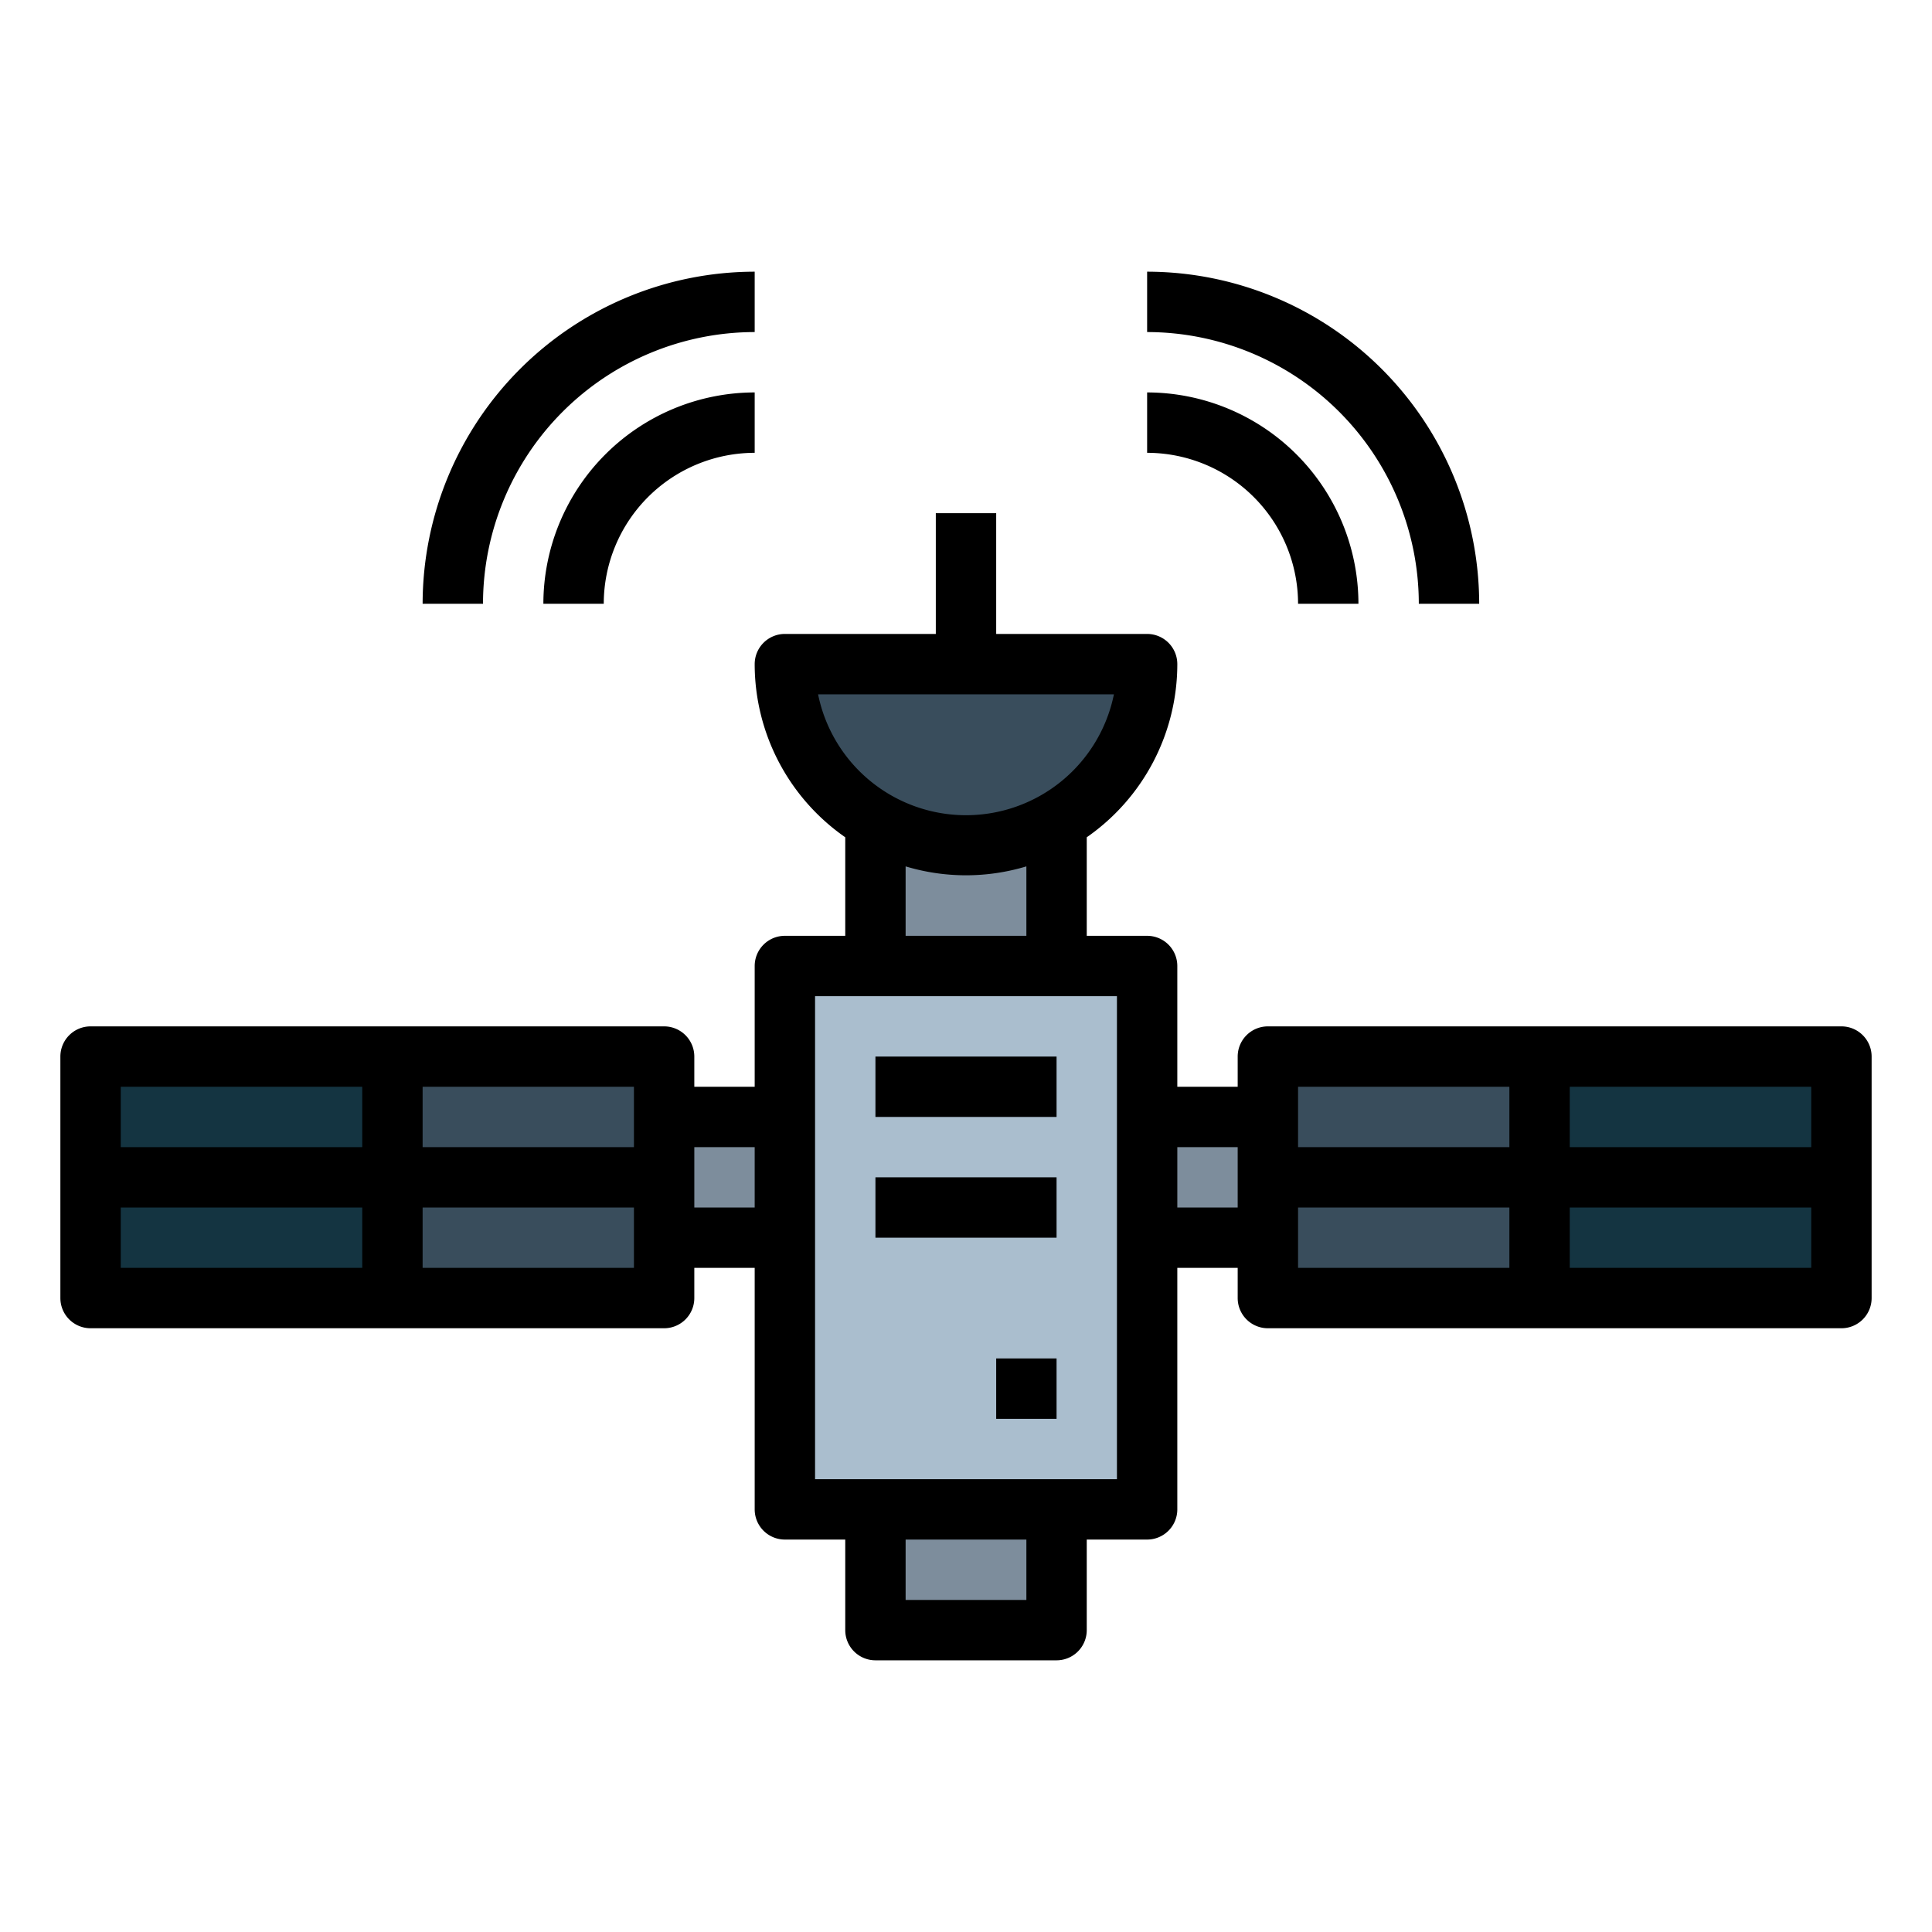 <svg height="512" viewBox="0 0 64 64" width="512" xmlns="http://www.w3.org/2000/svg"><g id="Filled_outline" data-name="Filled outline"><path d="m3 35h19v8h-19z" fill="#394d5c"/><path d="m42 35h19v8h-19z" fill="#394d5c"/><path d="m26 32h12v18h-12z" fill="#aabece"/><path d="m22 37h4v4h-4z" fill="#7d8d9c"/><path d="m38 37h4v4h-4z" fill="#7d8d9c"/><path d="m3 35h10v8h-10z" fill="#143441"/><path d="m51 35h10v8h-10z" fill="#143441"/><path d="m29 50h6v4h-6z" fill="#7d8d9c"/><path d="m29 27h6v5h-6z" fill="#7d8d9c"/><path d="m26 22h12a0 0 0 0 1 0 0 6 6 0 0 1 -6 6 6 6 0 0 1 -6-6 0 0 0 0 1 0 0z" fill="#394d5c"/><path d="m61 34h-19a1 1 0 0 0 -1 1v1h-2v-4a1 1 0 0 0 -1-1h-2v-3.264a6.991 6.991 0 0 0 3-5.736 1 1 0 0 0 -1-1h-5v-4h-2v4h-5a1 1 0 0 0 -1 1 6.992 6.992 0 0 0 3 5.736v3.264h-2a1 1 0 0 0 -1 1v4h-2v-1a1 1 0 0 0 -1-1h-19a1 1 0 0 0 -1 1v8a1 1 0 0 0 1 1h19a1 1 0 0 0 1-1v-1h2v8a1 1 0 0 0 1 1h2v3a1 1 0 0 0 1 1h6a1 1 0 0 0 1-1v-3h2a1 1 0 0 0 1-1v-8h2v1a1 1 0 0 0 1 1h19a1 1 0 0 0 1-1v-8a1 1 0 0 0 -1-1zm-49 8h-8v-2h8zm0-4h-8v-2h8zm9 4h-7v-2h7zm0-4h-7v-2h7zm4 2h-2v-2h2zm2.1-17h9.8a5 5 0 0 1 -9.8 0zm6.9 5.7v2.3h-4v-2.3a6.927 6.927 0 0 0 4 0zm0 24.3h-4v-2h4zm3-4h-10v-16h10zm4-9h-2v-2h2zm9 2h-7v-2h7zm0-4h-7v-2h7zm10 4h-8v-2h8zm0-4h-8v-2h8z"/><path d="m29 35h6v2h-6z"/><path d="m29 39h6v2h-6z"/><path d="m33 45h2v2h-2z"/><path d="m20 20a5.006 5.006 0 0 1 5-5v-2a7.008 7.008 0 0 0 -7 7z"/><path d="m25 11v-2a11.013 11.013 0 0 0 -11 11h2a9.01 9.01 0 0 1 9-9z"/><path d="m43 20h2a7.008 7.008 0 0 0 -7-7v2a5.006 5.006 0 0 1 5 5z"/><path d="m47 20h2a11.013 11.013 0 0 0 -11-11v2a9.01 9.01 0 0 1 9 9z"/></g></svg>